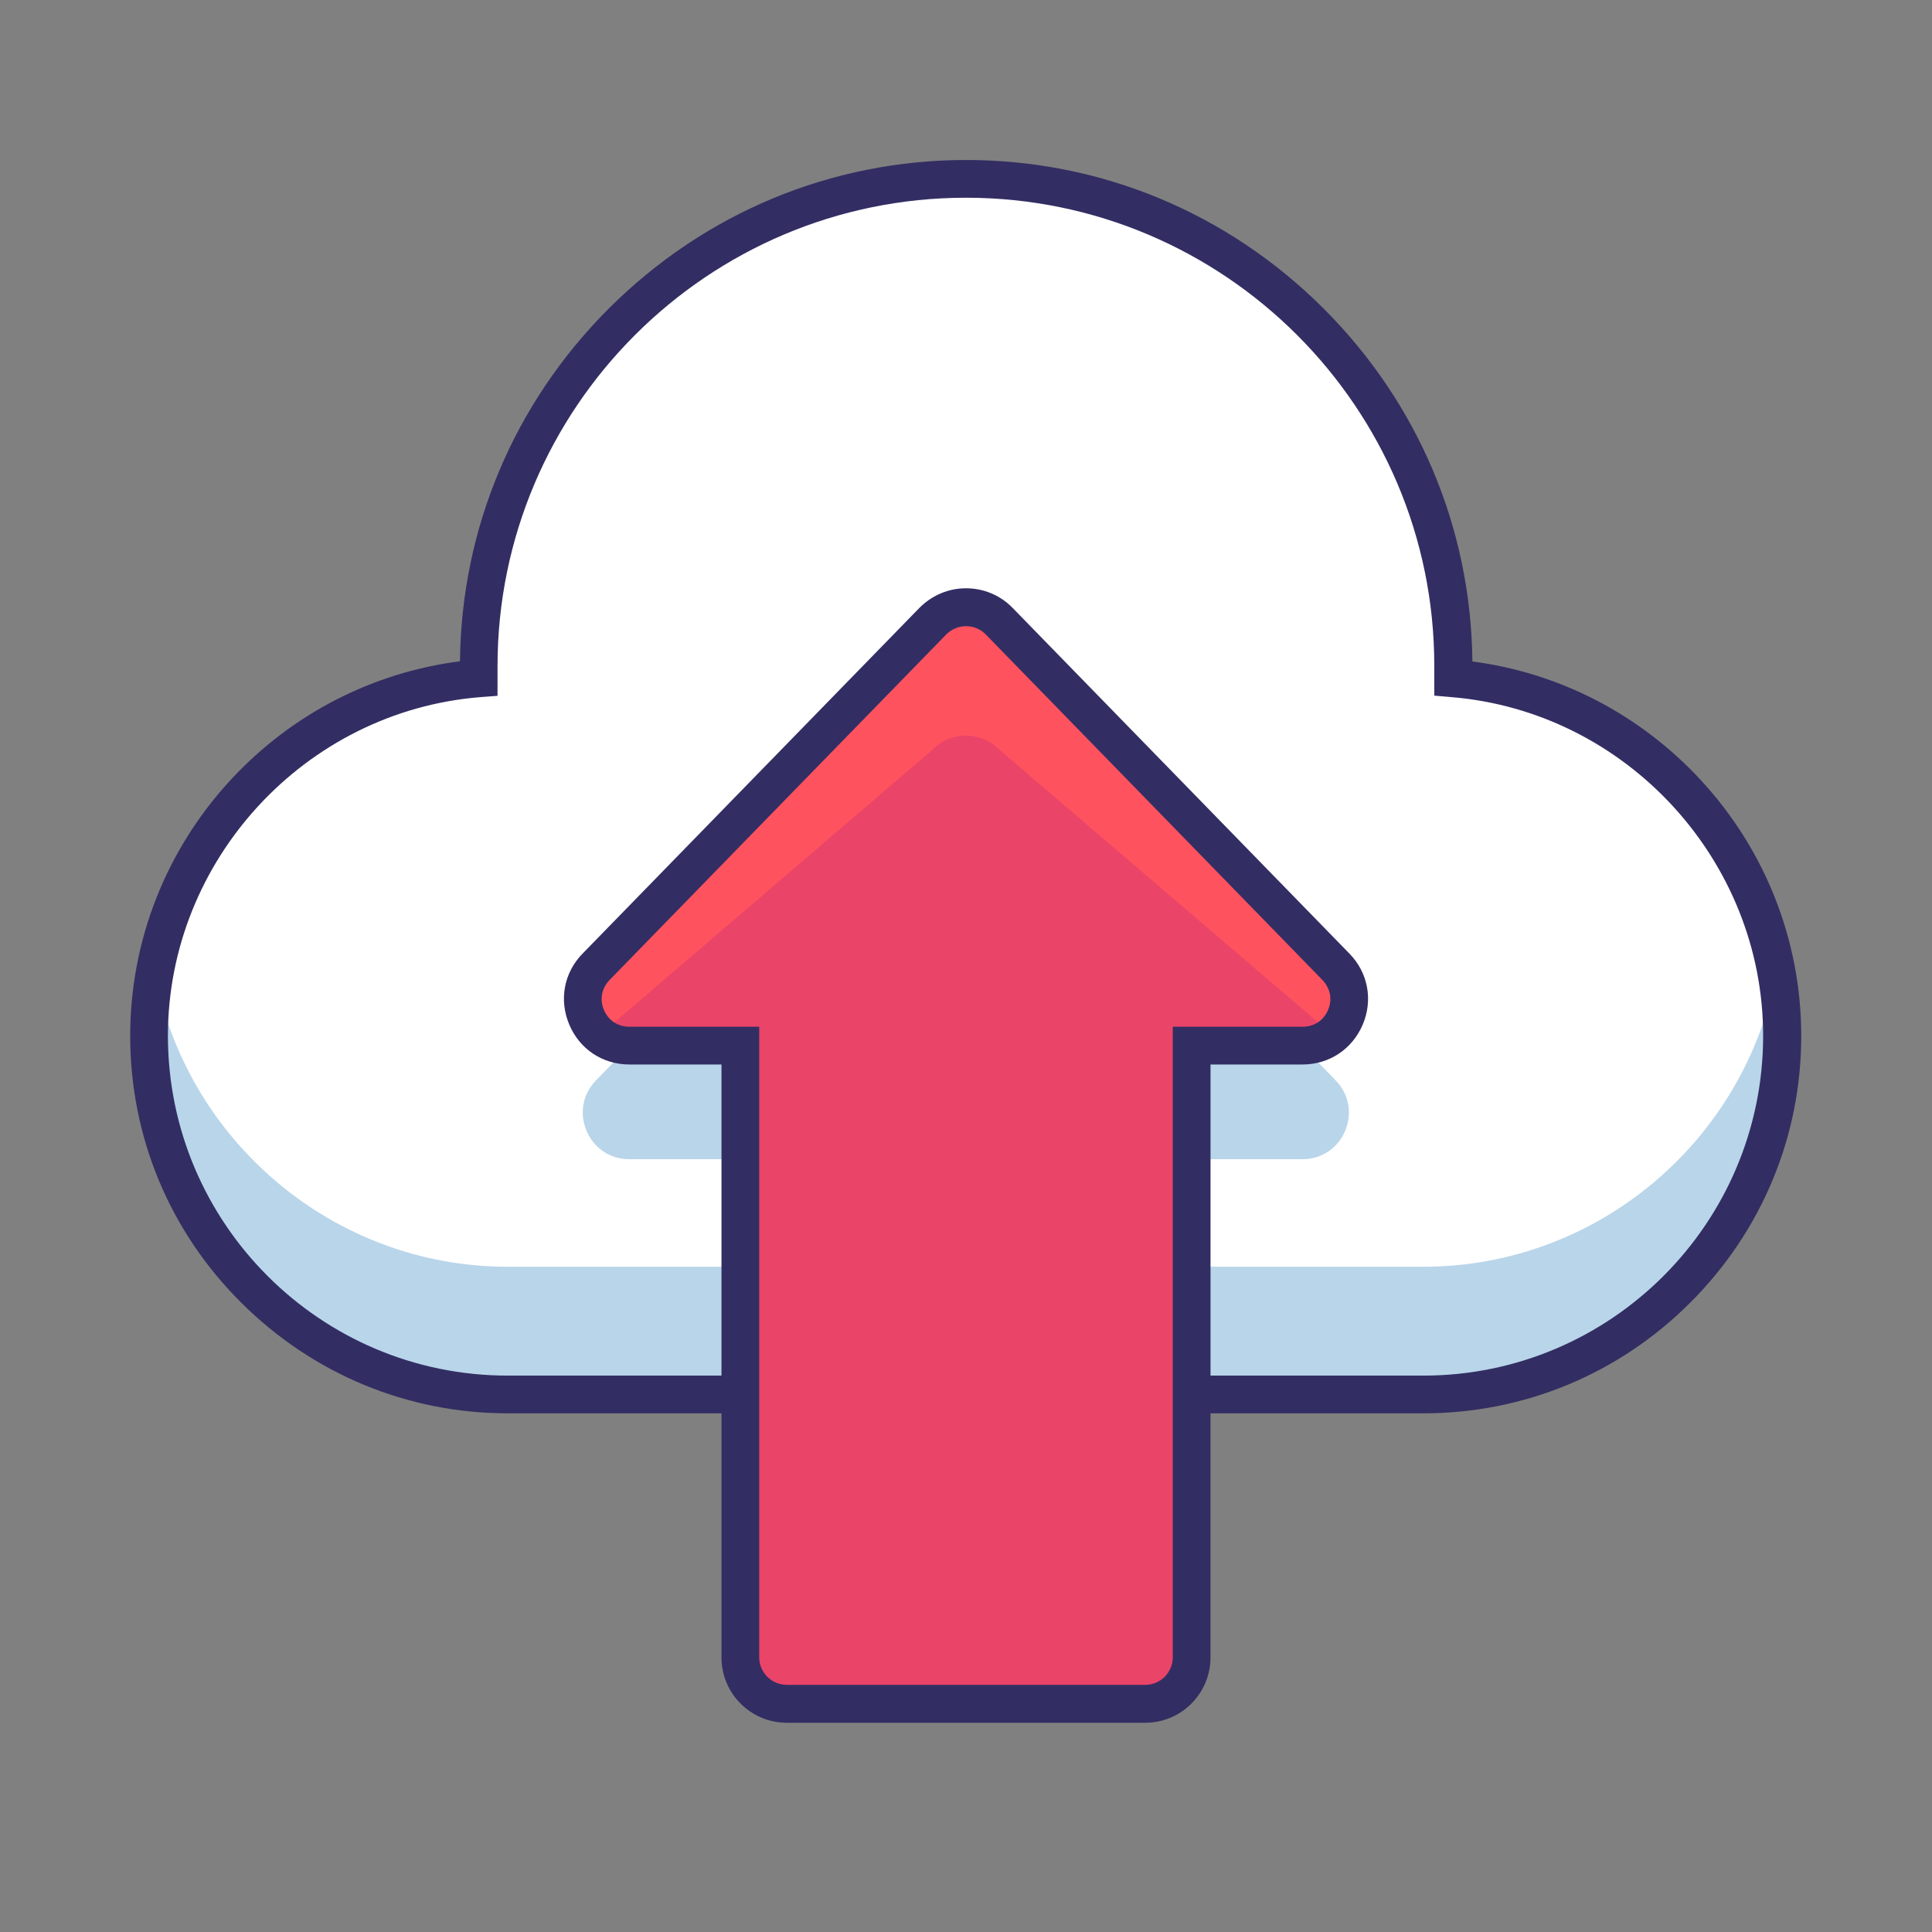 <?xml version="1.0" standalone="no"?><!DOCTYPE svg PUBLIC "-//W3C//DTD SVG 1.1//EN" "http://www.w3.org/Graphics/SVG/1.1/DTD/svg11.dtd"><svg t="1697250525375" class="icon" viewBox="0 0 1024 1024" version="1.1" xmlns="http://www.w3.org/2000/svg" p-id="19954" xmlns:xlink="http://www.w3.org/1999/xlink" width="200" height="200"><rect x="0" y="0" width="1024" height="1024" fill="#808080" stroke="none"/><path d="M770.3 359.6V353c0-142-116.2-258.3-258.3-258.3C370 94.8 253.7 211 253.7 353v6.5C156.3 367.4 79 449.6 79 549c0 104.6 85.6 190.1 190.1 190.1h485.3c104.6 0 190.1-85.6 190.1-190.1 0.1-99.2-77-181.3-174.2-189.4z" fill="#FFFFFF" p-id="19955"></path><path d="M754.4 671.4H269.1c-93 0-171-67.7-187.1-156.2-2 11-3 22.3-3 33.8 0 104.6 85.6 190.1 190.1 190.1h485.3c104.6 0 190.1-85.6 190.1-190.1 0-11.5-1.1-22.8-3-33.8-16.1 88.5-94.1 156.2-187.1 156.2z" fill="#B9D5EA" p-id="19956"></path><path d="M653.8 516.9c-40.8-27-89.5-42.7-141.8-42.7-52.3 0-101 15.8-141.8 42.7l-54.3 55.7c-15.2 15.6-4.1 41.8 17.6 41.8h58.8v124.7h239.2V614.4h58.8c21.8 0 32.8-26.2 17.6-41.8l-54.1-55.7z" fill="#B9D5EA" p-id="19957"></path><path d="M754.4 749.1H269.1c-53.2 0-103.4-20.9-141.4-58.8S69 602.3 69 549c0-50.4 19-98.7 53.5-135.9 32.2-34.7 75-56.7 121.3-62.6 0.7-70.4 28.6-136.7 78.8-186.9 50.8-50.8 118.1-78.8 189.5-78.8s138.7 28 189.5 78.8c50.2 50.2 78.1 116.5 78.8 187 46.2 6 88.9 28.1 121 62.8 34.4 37.2 53.3 85.4 53.3 135.7 0 53.2-20.9 103.4-58.8 141.3s-88.2 58.7-141.5 58.7zM512 104.8c-136.9 0-248.3 111.4-248.3 248.3v15.7l-9.2 0.7C161.7 377 89 455.9 89 549c0 99.3 80.8 180.1 180.1 180.1h485.3c99.3 0 180.1-80.8 180.1-180.1 0-92.9-72.5-171.8-165.1-179.5l-9.2-0.8V353c0.1-136.9-111.3-248.2-248.2-248.2z" fill="#322E63" p-id="19958"></path><path d="M333.6 554.2h58.8v324.2c0 13.5 11.1 24.6 24.6 24.6h190c13.5 0 24.6-11.1 24.6-24.6V554.2h58.8c21.8 0 32.8-26.2 17.6-41.8L529.6 329.3c-9.7-9.9-25.6-9.9-35.3 0L315.9 512.4c-15.2 15.6-4.1 41.8 17.7 41.8z" fill="#EA4468" p-id="19959"></path><path d="M333.6 554.2h58.8v324.2c0 13.5 11.1 24.6 24.6 24.6h190c13.5 0 24.6-11.1 24.6-24.6V554.2h58.8c21.8 0 32.8-26.2 17.6-41.8L529.6 329.3c-9.7-9.9-25.6-9.9-35.3 0L315.9 512.4c-15.2 15.6-4.1 41.8 17.7 41.8z" fill="#FF525F" p-id="19960"></path><path d="M690.5 554.2c6.3 0 11.7-2.2 15.8-5.7L529.6 397.3c-9.7-9.9-25.6-9.9-35.3 0L317.8 548.6c4.1 3.5 9.5 5.7 15.8 5.7h58.8v324.2c0 13.5 11.1 24.6 24.6 24.6h190c13.5 0 24.6-11.1 24.6-24.6V554.3h58.9z" fill="#EA4468" p-id="19961"></path><path d="M607 913.1H417c-19.1 0-34.6-15.5-34.6-34.6V564.2h-48.8c-14.2 0-26.4-8.1-31.9-21.2s-2.8-27.5 7.1-37.6l178.4-183.1c6.6-6.7 15.4-10.5 24.8-10.5s18.2 3.7 24.8 10.5l178.4 183.1c9.9 10.1 12.6 24.6 7.1 37.6s-17.7 21.2-31.9 21.2h-48.8v314.2c0 19.2-15.5 34.7-34.6 34.7z m-95-581.2c-4 0-7.7 1.6-10.5 4.4L323.1 519.4c-4.2 4.4-5.4 10.3-3 15.9s7.4 8.9 13.5 8.9h68.8v334.2c0 8.1 6.6 14.6 14.6 14.6h190c8.1 0 14.6-6.6 14.6-14.6V544.2h68.8c6.1 0 11.1-3.3 13.5-8.9s1.2-11.5-3-15.9L522.5 336.3c-2.8-2.9-6.5-4.4-10.5-4.4z" fill="#322E63" p-id="19962"></path></svg>